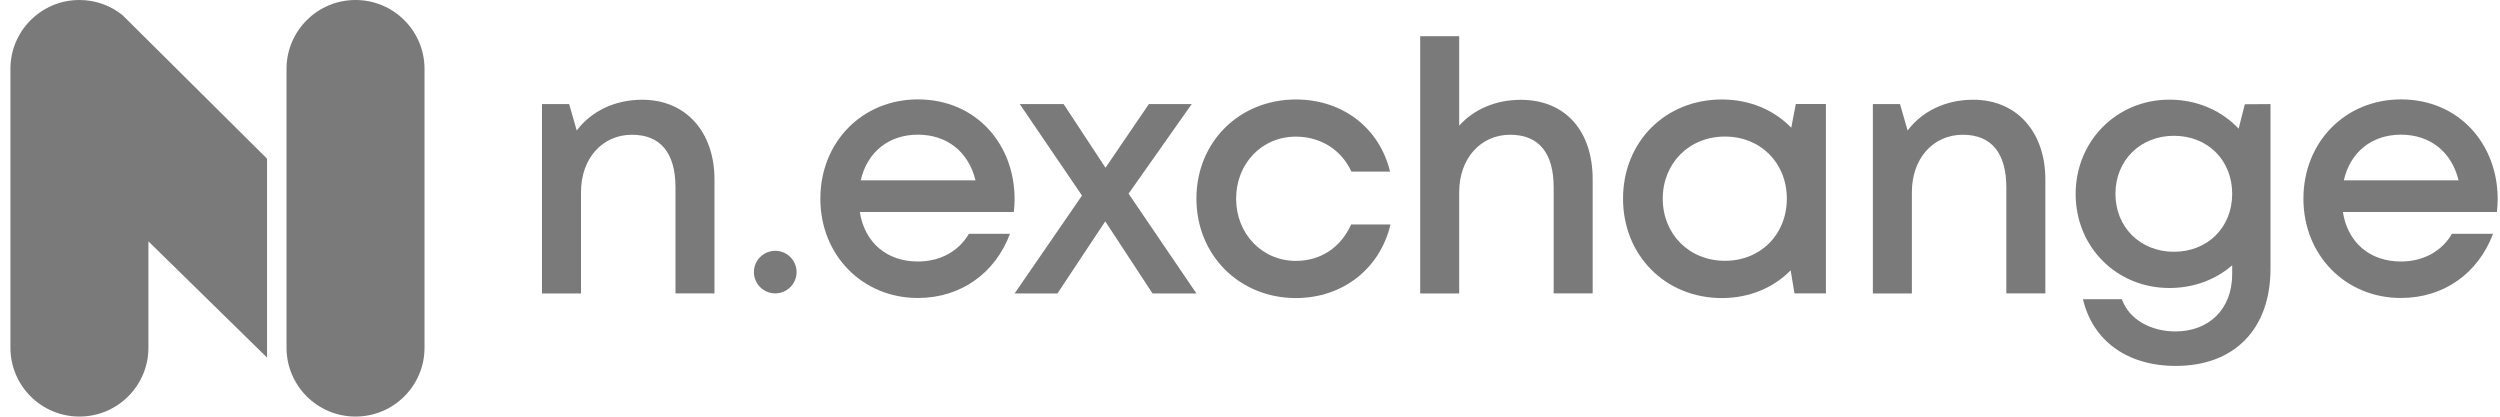 <svg width="174" height="29" viewBox="0 0 119 20" fill="none" xmlns="http://www.w3.org/2000/svg">
    <path d="M16.565 0C18.393 0 19.877 1.481 19.877 3.305V16.691C19.877 18.515 18.393 19.995 16.565 19.995C14.737 19.995 13.253 18.515 13.253 16.691V3.305C13.253 1.481 14.737 0 16.565 0Z"
          fill="#7A7A7A"/>
    <path d="M12.323 7.621L5.373 0.719C4.805 0.269 4.094 0 3.312 0C1.484 0 0 1.481 0 3.305V16.691C0 18.515 1.484 19.995 3.312 19.995C5.14 19.995 6.624 18.515 6.624 16.691V11.585L12.318 17.164V7.621H12.323Z"
          fill="#7A7A7A"/>
    <path d="M33.795 8.611V14.082H31.923V8.995C31.923 7.344 31.204 6.468 29.833 6.468C28.404 6.468 27.388 7.615 27.388 9.22V14.086H25.516V4.996H26.82L27.183 6.264C27.873 5.346 28.997 4.787 30.334 4.787C32.462 4.792 33.795 6.376 33.795 8.611Z"
          fill="#7A7A7A"/>
    <path d="M48.163 10.175H40.77C41.004 11.647 42.066 12.552 43.558 12.552C44.645 12.552 45.526 12.051 46.007 11.222H47.98C47.257 13.14 45.593 14.303 43.558 14.303C40.896 14.303 38.877 12.252 38.877 9.537C38.877 6.818 40.887 4.771 43.558 4.771C46.346 4.771 48.201 6.914 48.201 9.558C48.201 9.766 48.184 9.971 48.163 10.175ZM40.816 8.657H46.325C45.99 7.277 44.945 6.464 43.558 6.464C42.149 6.464 41.121 7.31 40.816 8.657Z"
          fill="#7A7A7A"/>
    <path d="M54.821 14.086L52.552 10.625L50.257 14.086H48.201L51.436 9.387L48.448 4.996H50.554L52.564 8.052L54.646 4.996H56.702L53.672 9.295L56.928 14.086H54.821Z"
          fill="#7A7A7A"/>
    <path d="M61.701 14.307C58.988 14.307 56.928 12.247 56.928 9.533C56.928 6.818 58.984 4.775 61.705 4.775C63.957 4.775 65.717 6.151 66.223 8.236H64.367C63.886 7.189 62.888 6.559 61.701 6.559C60.062 6.559 58.834 7.852 58.834 9.537C58.834 11.222 60.079 12.523 61.701 12.523C62.892 12.523 63.857 11.88 64.354 10.775H66.243C65.742 12.898 63.949 14.307 61.701 14.307Z"
          fill="#7A7A7A"/>
    <path d="M75.948 8.607V14.082H74.076V8.995C74.076 7.348 73.37 6.468 71.986 6.468C70.569 6.468 69.541 7.61 69.541 9.22V14.086H67.669V1.739H69.541V6.03C70.239 5.254 71.284 4.791 72.5 4.791C74.623 4.791 75.948 6.268 75.948 8.607Z"
          fill="#7A7A7A"/>
    <path d="M87.144 4.992V14.082H85.635L85.451 12.977C84.628 13.811 83.475 14.307 82.15 14.307C79.437 14.307 77.406 12.26 77.406 9.537C77.406 6.805 79.433 4.775 82.15 4.775C83.491 4.775 84.653 5.279 85.481 6.13L85.698 4.992H87.144ZM85.268 9.537C85.268 7.823 84.014 6.555 82.296 6.555C80.578 6.555 79.312 7.835 79.312 9.537C79.312 11.238 80.578 12.518 82.296 12.518C84.014 12.518 85.268 11.251 85.268 9.537Z"
          fill="#7A7A7A"/>
    <path d="M97.677 8.611V14.082H95.804V8.995C95.804 7.344 95.086 6.468 93.715 6.468C92.285 6.468 91.27 7.615 91.27 9.22V14.086H89.397V4.996H90.701L91.065 6.264C91.755 5.346 92.879 4.787 94.216 4.787C96.348 4.792 97.677 6.376 97.677 8.611Z"
          fill="#7A7A7A"/>
    <path d="M108.484 4.996V12.894C108.484 15.792 106.758 17.564 103.937 17.564C101.605 17.564 99.95 16.355 99.482 14.362H101.35C101.701 15.358 102.771 15.909 103.92 15.909C105.496 15.909 106.645 14.875 106.645 13.152V12.735C105.855 13.419 104.811 13.824 103.632 13.824C101.095 13.824 99.131 11.856 99.131 9.312C99.131 6.772 101.099 4.783 103.632 4.783C104.969 4.783 106.14 5.313 106.955 6.176L107.251 5.004L108.484 4.996ZM103.849 12.085C105.471 12.085 106.645 10.909 106.645 9.304C106.645 7.694 105.475 6.518 103.849 6.518C102.228 6.518 101.041 7.706 101.041 9.304C101.041 10.896 102.224 12.085 103.849 12.085Z"
          fill="#7A7A7A"/>
    <path d="M119.351 10.175H111.958C112.192 11.647 113.253 12.552 114.745 12.552C115.832 12.552 116.714 12.051 117.194 11.222H119.167C118.444 13.14 116.781 14.303 114.745 14.303C112.083 14.303 110.064 12.252 110.064 9.537C110.064 6.818 112.075 4.771 114.745 4.771C117.533 4.771 119.389 6.914 119.389 9.558C119.389 9.766 119.372 9.971 119.351 10.175ZM112.004 8.657H117.512C117.178 7.277 116.133 6.464 114.745 6.464C113.337 6.464 112.309 7.31 112.004 8.657Z"
          fill="#7A7A7A"/>
    <path d="M36.712 14.082C37.278 14.082 37.736 13.625 37.736 13.06C37.736 12.496 37.278 12.039 36.712 12.039C36.147 12.039 35.688 12.496 35.688 13.06C35.688 13.625 36.147 14.082 36.712 14.082Z"
          fill="#7A7A7A"/>
    <defs>
    </defs>
</svg>
